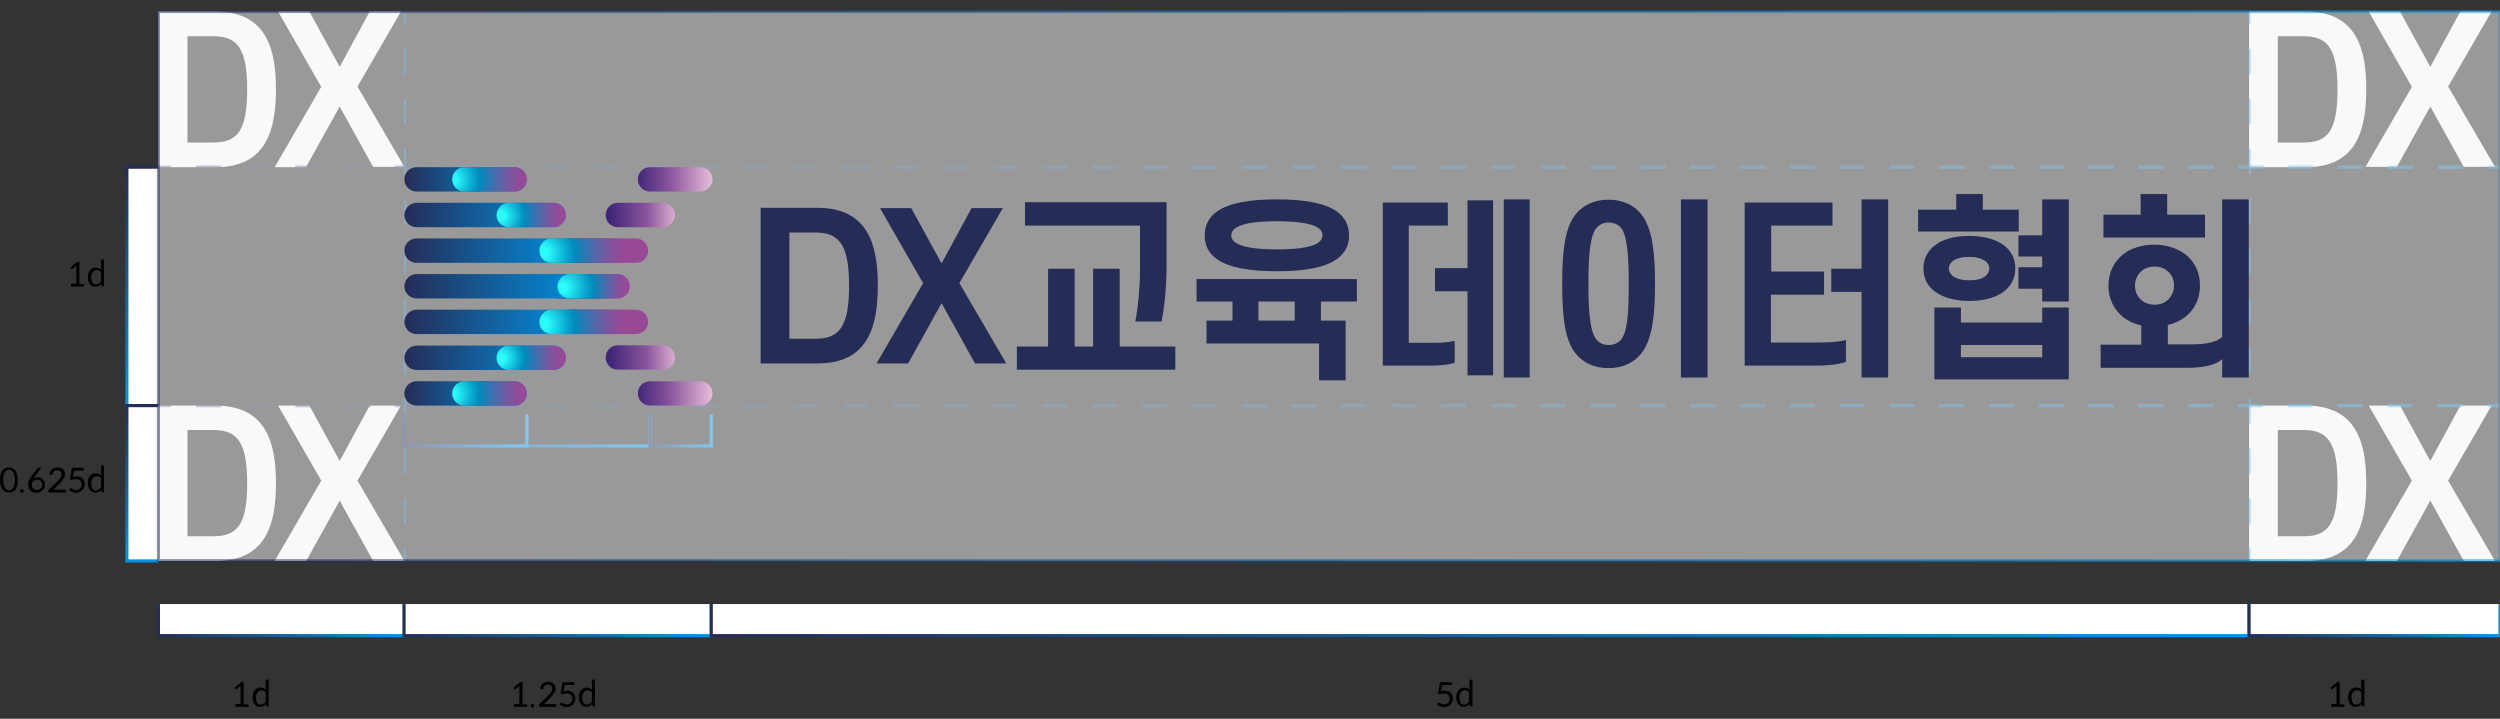 <?xml version="1.0" encoding="utf-8"?>
<!-- Generator: Adobe Illustrator 27.0.0, SVG Export Plug-In . SVG Version: 6.00 Build 0)  -->
<svg version="1.1" id="Layer_1" xmlns="http://www.w3.org/2000/svg" xmlns:xlink="http://www.w3.org/1999/xlink" x="0px" y="0px"
	 width="800px" height="230px" viewBox="0 0 800 230" style="enable-background:new 0 0 800 230;" xml:space="preserve">
<rect x="0" y="0" width="800" height="230" fill="#333333" stroke="none"/>
<style type="text/css">
	.st0{fill:#F2F2F2;}
	.st1{opacity:0.5;}
	.st2{fill:none;stroke:url(#SVGID_1_);stroke-miterlimit:10;}
	
		.st3{fill:none;stroke:url(#SVGID_00000170995755334398170810000017645922458725653385_);stroke-miterlimit:10;stroke-dasharray:7.969,7.969;}
	.st4{fill:none;stroke:url(#SVGID_00000107586678634005471240000017669699618180135565_);stroke-miterlimit:10;}
	
		.st5{fill:none;stroke:url(#SVGID_00000113337334281460940590000002768077597833236388_);stroke-miterlimit:10;stroke-dasharray:7.969,7.969;}
	.st6{fill:none;stroke:url(#SVGID_00000020377061860040789300000011508937238005720726_);stroke-miterlimit:10;}
	
		.st7{fill:none;stroke:url(#SVGID_00000096770815918665990990000012045137752626894481_);stroke-miterlimit:10;stroke-dasharray:7.971,7.971;}
	.st8{fill:none;stroke:url(#SVGID_00000171687668366442993400000010451839301642092420_);stroke-miterlimit:10;}
	
		.st9{fill:none;stroke:url(#SVGID_00000052827151395363995790000005683047128576566672_);stroke-miterlimit:10;stroke-dasharray:7.971,7.971;}
	.st10{fill:none;stroke:url(#SVGID_00000160156722378895452250000000884106094686000789_);stroke-miterlimit:10;}
	
		.st11{fill:none;stroke:url(#SVGID_00000098941575372134014650000014166750043256330147_);stroke-miterlimit:10;stroke-dasharray:7.988,7.988;}
	.st12{fill:none;stroke:url(#SVGID_00000178914174806015511100000008427019526843185321_);stroke-miterlimit:10;}
	
		.st13{fill:none;stroke:url(#SVGID_00000074422256980918198180000015923065343471116420_);stroke-miterlimit:10;stroke-dasharray:7.988,7.988;}
	.st14{fill:none;stroke:url(#SVGID_00000093135118134559331120000015055955935678124199_);stroke-miterlimit:10;}
	
		.st15{fill:none;stroke:url(#SVGID_00000065787214889556099180000001726360012760062636_);stroke-miterlimit:10;stroke-dasharray:7.988,7.988;}
	.st16{fill:none;stroke:url(#SVGID_00000137823959170677934640000015919711821373031071_);stroke-miterlimit:10;}
	
		.st17{fill:none;stroke:url(#SVGID_00000093857764912985305090000000082078746263449220_);stroke-miterlimit:10;stroke-dasharray:7.988,7.988;}
	.st18{fill:#FFFFFF;stroke:url(#SVGID_00000085252890063589805210000007081504265664890046_);stroke-miterlimit:10;}
	.st19{fill:#FFFFFF;stroke:url(#SVGID_00000116944474839490975770000005790558011278818447_);stroke-miterlimit:10;}
	.st20{fill:#FFFFFF;stroke:url(#SVGID_00000084527641956743308880000003721263719848405428_);stroke-miterlimit:10;}
	.st21{fill:#FFFFFF;stroke:url(#SVGID_00000076592290104689571850000008548808672784099722_);stroke-miterlimit:10;}
	.st22{fill:#FFFFFF;stroke:url(#SVGID_00000031176829799806315290000013684662144873195681_);stroke-miterlimit:10;}
	.st23{fill:none;stroke:url(#SVGID_00000121249965108259470610000010776255707135903915_);stroke-miterlimit:10;}
	.st24{fill:none;stroke:url(#SVGID_00000003076399339720329680000011695340236483426726_);stroke-miterlimit:10;}
	.st25{fill:none;stroke:url(#SVGID_00000018931366983626567090000007725550782898917522_);stroke-miterlimit:10;}
	.st26{fill:#FFFFFF;stroke:url(#SVGID_00000060752459276144634460000007030573777905223354_);stroke-miterlimit:10;}
	.st27{opacity:0.5;fill:#FFFFFF;stroke:url(#SVGID_00000165923292320918410480000014250378302974481057_);stroke-miterlimit:10;}
	.st28{fill:url(#SVGID_00000171699936192630753580000015024542195094148017_);}
	.st29{fill:url(#SVGID_00000173866513659011128100000009330208233277354368_);}
	.st30{fill:url(#SVGID_00000131330739824864611790000015126282098156499612_);}
	.st31{fill:url(#SVGID_00000042011494215670565950000014731716979648421288_);}
	.st32{fill:url(#SVGID_00000117644611574307588900000004528567175846882991_);}
	.st33{fill:url(#SVGID_00000007401971399230747970000004393980105181707947_);}
	.st34{fill:url(#SVGID_00000027586814682261119850000004002606472558283446_);}
	.st35{fill:url(#SVGID_00000154401971737131661450000004913751230126138532_);}
	.st36{fill:url(#SVGID_00000112593071964709095660000010773732088305183899_);}
	.st37{fill:url(#SVGID_00000035494263079101192740000005103924200975223457_);}
	.st38{fill:url(#SVGID_00000112593070864135674110000008540139353512413580_);}
	.st39{fill:url(#SVGID_00000147191512905855360740000017704704557009192082_);}
	.st40{fill:url(#SVGID_00000156583662816703259070000010067944327305262258_);}
	.st41{fill:url(#SVGID_00000071562159814795414330000005991629947529060235_);}
	.st42{fill:url(#SVGID_00000181784081717559223220000017965249268515953305_);}
	.st43{fill:url(#SVGID_00000005249485520303099360000006791159524402507436_);}
	.st44{fill:url(#SVGID_00000159460520062563441900000002046562704789642933_);}
	.st45{fill:url(#SVGID_00000124857913862975518160000005163781805975115169_);}
	.st46{fill:url(#SVGID_00000021093851169576652000000013887577220382283396_);}
	.st47{fill:url(#SVGID_00000127733341772372854160000002047782662980209063_);}
	.st48{fill:url(#SVGID_00000039124328845715277800000015264883070290773941_);}
	.st49{fill:#252C56;}
</style>
<g>
	<g>
		<g>
			<path d="M746,226.1v-0.8h1.7v-5.8c0,0,0-0.1,0-0.1l-1.4,1.3l-0.5-0.6l2.1-1.8h0.8v7.1h1.5v0.8H746z"/>
			<path d="M752.9,226c-0.3-0.1-0.5-0.3-0.8-0.6c-0.2-0.3-0.4-0.6-0.5-1c-0.1-0.4-0.2-0.8-0.2-1.3c0-0.5,0.1-0.9,0.2-1.3
				c0.1-0.4,0.3-0.7,0.6-1c0.2-0.3,0.5-0.5,0.8-0.6c0.3-0.1,0.6-0.2,1-0.2c0.3,0,0.6,0.1,0.9,0.2s0.5,0.3,0.8,0.5l-0.1-1v-2.2h1v8.5
				h-0.8l-0.1-0.7h0c-0.2,0.2-0.5,0.4-0.8,0.6c-0.3,0.2-0.6,0.2-1,0.2C753.6,226.2,753.2,226.2,752.9,226z M754.9,225.2
				c0.2-0.1,0.5-0.3,0.7-0.6v-3.1c-0.3-0.2-0.5-0.4-0.7-0.5c-0.2-0.1-0.5-0.1-0.7-0.1c-0.2,0-0.5,0.1-0.7,0.2
				c-0.2,0.1-0.4,0.3-0.5,0.5c-0.2,0.2-0.3,0.4-0.4,0.7c-0.1,0.3-0.1,0.6-0.1,0.9c0,0.7,0.1,1.3,0.4,1.7s0.7,0.6,1.2,0.6
				C754.4,225.4,754.7,225.4,754.9,225.2z"/>
		</g>
	</g>
	<g>
		<g>
			<path class="st0" d="M69,179.5H50.7v-49.7H69c16.5,0,19.3,12.4,19.3,24.8C88.3,167.4,85.4,179.5,69,179.5z M68.3,137.6H60v34h8.3
				c7.7,0,10.8-3.8,10.8-17C79.1,141.5,75.9,137.6,68.3,137.6z"/>
			<path class="st0" d="M87.9,179.5l14.9-25.7l-13.8-24h10l9.7,17.7l9.6-17.7h10l-13.9,24l15,25.7h-10l-10.7-19.3l-10.7,19.3H87.9z"
				/>
			<path class="st0" d="M69,53.5H50.7V3.7H69c16.5,0,19.3,12.4,19.3,24.8C88.3,41.4,85.4,53.5,69,53.5z M68.3,11.6H60v34h8.3
				c7.7,0,10.8-3.8,10.8-17C79.1,15.4,75.9,11.6,68.3,11.6z"/>
			<path class="st0" d="M87.9,53.5l14.9-25.7L89,3.7h10l9.7,17.7l9.6-17.7h10l-13.9,24l15,25.7h-10l-10.7-19.3L97.9,53.5H87.9z"/>
			<path class="st0" d="M737.9,179.5h-18.2v-49.7h18.2c16.5,0,19.3,12.4,19.3,24.8C757.2,167.4,754.3,179.5,737.9,179.5z
				 M737.2,137.6h-8.3v34h8.3c7.7,0,10.8-3.8,10.8-17C748,141.5,744.8,137.6,737.2,137.6z"/>
			<path class="st0" d="M756.9,179.5l14.9-25.7l-13.8-24h10l9.7,17.7l9.6-17.7h10l-13.9,24l15,25.7h-10l-10.7-19.3l-10.7,19.3H756.9
				z"/>
			<path class="st0" d="M737.9,53.5h-18.2V3.7h18.2c16.5,0,19.3,12.4,19.3,24.8C757.2,41.4,754.3,53.5,737.9,53.5z M737.2,11.6h-8.3
				v34h8.3c7.7,0,10.8-3.8,10.8-17C748,15.4,744.8,11.6,737.2,11.6z"/>
			<path class="st0" d="M756.9,53.5l14.9-25.7L758,3.7h10l9.7,17.7l9.6-17.7h10l-13.9,24l15,25.7h-10l-10.7-19.3l-10.7,19.3H756.9z"
				/>
			<g class="st1">
				<g>
					<linearGradient id="SVGID_1_" gradientUnits="userSpaceOnUse" x1="50.735" y1="129.774" x2="799.859" y2="129.774">
						<stop  offset="0" style="stop-color:#252C56"/>
						<stop  offset="0.397" style="stop-color:#165690"/>
						<stop  offset="0.994" style="stop-color:#0094E3"/>
					</linearGradient>
					<polyline class="st2" points="54.7,129.8 50.7,129.8 54.7,129.8 					"/>
					
						<linearGradient id="SVGID_00000117636107792870636800000017921356647380885662_" gradientUnits="userSpaceOnUse" x1="50.735" y1="129.774" x2="799.859" y2="129.774">
						<stop  offset="0" style="stop-color:#252C56"/>
						<stop  offset="0.397" style="stop-color:#165690"/>
						<stop  offset="0.994" style="stop-color:#0094E3"/>
					</linearGradient>
					
						<line style="fill:none;stroke:url(#SVGID_00000117636107792870636800000017921356647380885662_);stroke-miterlimit:10;stroke-dasharray:7.969,7.969;" x1="62.7" y1="129.8" x2="791.9" y2="129.8"/>
					
						<linearGradient id="SVGID_00000158715075669741968890000011957775660138674048_" gradientUnits="userSpaceOnUse" x1="50.735" y1="129.774" x2="799.859" y2="129.774">
						<stop  offset="0" style="stop-color:#252C56"/>
						<stop  offset="0.397" style="stop-color:#165690"/>
						<stop  offset="0.994" style="stop-color:#0094E3"/>
					</linearGradient>
					
						<polyline style="fill:none;stroke:url(#SVGID_00000158715075669741968890000011957775660138674048_);stroke-miterlimit:10;" points="
						795.9,129.8 799.9,129.8 795.9,129.8 					"/>
					
						<linearGradient id="SVGID_00000039854365842703567450000000516408830694360206_" gradientUnits="userSpaceOnUse" x1="50.735" y1="129.774" x2="799.859" y2="129.774">
						<stop  offset="0" style="stop-color:#252C56"/>
						<stop  offset="0.397" style="stop-color:#165690"/>
						<stop  offset="0.994" style="stop-color:#0094E3"/>
					</linearGradient>
					
						<line style="fill:none;stroke:url(#SVGID_00000039854365842703567450000000516408830694360206_);stroke-miterlimit:10;stroke-dasharray:7.969,7.969;" x1="787.9" y1="129.8" x2="58.7" y2="129.8"/>
				</g>
			</g>
			<g class="st1">
				<g>
					
						<linearGradient id="SVGID_00000052076051226469851820000015127762803392604060_" gradientUnits="userSpaceOnUse" x1="50.735" y1="53.47" x2="800" y2="53.47">
						<stop  offset="0" style="stop-color:#252C56"/>
						<stop  offset="0.397" style="stop-color:#165690"/>
						<stop  offset="0.994" style="stop-color:#0094E3"/>
					</linearGradient>
					
						<polyline style="fill:none;stroke:url(#SVGID_00000052076051226469851820000015127762803392604060_);stroke-miterlimit:10;" points="
						54.7,53.5 50.7,53.5 54.7,53.5 					"/>
					
						<linearGradient id="SVGID_00000098179122996696944940000000388801962337211026_" gradientUnits="userSpaceOnUse" x1="50.735" y1="53.47" x2="800" y2="53.47">
						<stop  offset="0" style="stop-color:#252C56"/>
						<stop  offset="0.397" style="stop-color:#165690"/>
						<stop  offset="0.994" style="stop-color:#0094E3"/>
					</linearGradient>
					
						<line style="fill:none;stroke:url(#SVGID_00000098179122996696944940000000388801962337211026_);stroke-miterlimit:10;stroke-dasharray:7.971,7.971;" x1="62.7" y1="53.5" x2="792" y2="53.5"/>
					
						<linearGradient id="SVGID_00000071549096553022961780000012743883893116208306_" gradientUnits="userSpaceOnUse" x1="50.735" y1="53.47" x2="800" y2="53.47">
						<stop  offset="0" style="stop-color:#252C56"/>
						<stop  offset="0.397" style="stop-color:#165690"/>
						<stop  offset="0.994" style="stop-color:#0094E3"/>
					</linearGradient>
					
						<polyline style="fill:none;stroke:url(#SVGID_00000071549096553022961780000012743883893116208306_);stroke-miterlimit:10;" points="
						796,53.5 800,53.5 796,53.5 					"/>
					
						<linearGradient id="SVGID_00000112624411296758441720000009061335013494214029_" gradientUnits="userSpaceOnUse" x1="50.735" y1="53.47" x2="800" y2="53.47">
						<stop  offset="0" style="stop-color:#252C56"/>
						<stop  offset="0.397" style="stop-color:#165690"/>
						<stop  offset="0.994" style="stop-color:#0094E3"/>
					</linearGradient>
					
						<line style="fill:none;stroke:url(#SVGID_00000112624411296758441720000009061335013494214029_);stroke-miterlimit:10;stroke-dasharray:7.971,7.971;" x1="788" y1="53.5" x2="58.7" y2="53.5"/>
				</g>
			</g>
			<g class="st1">
				<g>
					
						<linearGradient id="SVGID_00000007386437591811113640000017449839708120221370_" gradientUnits="userSpaceOnUse" x1="128.872" y1="5.747" x2="129.872" y2="5.747">
						<stop  offset="0" style="stop-color:#252C56"/>
						<stop  offset="0.397" style="stop-color:#165690"/>
						<stop  offset="0.994" style="stop-color:#0094E3"/>
					</linearGradient>
					
						<polyline style="fill:none;stroke:url(#SVGID_00000007386437591811113640000017449839708120221370_);stroke-miterlimit:10;" points="
						129.4,7.7 129.4,3.7 129.4,7.7 					"/>
					
						<linearGradient id="SVGID_00000159438149712056174320000001945222962503703174_" gradientUnits="userSpaceOnUse" x1="128.872" y1="93.618" x2="129.872" y2="93.618">
						<stop  offset="0" style="stop-color:#252C56"/>
						<stop  offset="0.397" style="stop-color:#165690"/>
						<stop  offset="0.994" style="stop-color:#0094E3"/>
					</linearGradient>
					
						<line style="fill:none;stroke:url(#SVGID_00000159438149712056174320000001945222962503703174_);stroke-miterlimit:10;stroke-dasharray:7.988,7.988;" x1="129.4" y1="15.7" x2="129.4" y2="171.5"/>
					
						<linearGradient id="SVGID_00000058547477993567830010000016552756125588440994_" gradientUnits="userSpaceOnUse" x1="128.872" y1="177.495" x2="129.872" y2="177.495">
						<stop  offset="0" style="stop-color:#252C56"/>
						<stop  offset="0.397" style="stop-color:#165690"/>
						<stop  offset="0.994" style="stop-color:#0094E3"/>
					</linearGradient>
					
						<polyline style="fill:none;stroke:url(#SVGID_00000058547477993567830010000016552756125588440994_);stroke-miterlimit:10;" points="
						129.4,175.5 129.4,179.5 129.4,175.5 					"/>
					
						<linearGradient id="SVGID_00000016768583359744644140000004480578424320017063_" gradientUnits="userSpaceOnUse" x1="128.872" y1="89.624" x2="129.872" y2="89.624">
						<stop  offset="0" style="stop-color:#252C56"/>
						<stop  offset="0.397" style="stop-color:#165690"/>
						<stop  offset="0.994" style="stop-color:#0094E3"/>
					</linearGradient>
					
						<line style="fill:none;stroke:url(#SVGID_00000016768583359744644140000004480578424320017063_);stroke-miterlimit:10;stroke-dasharray:7.988,7.988;" x1="129.4" y1="167.5" x2="129.4" y2="11.7"/>
				</g>
			</g>
			<g class="st1">
				<g>
					
						<linearGradient id="SVGID_00000168833099669928569940000009596966229420229010_" gradientUnits="userSpaceOnUse" x1="719.183" y1="5.747" x2="720.183" y2="5.747">
						<stop  offset="0" style="stop-color:#252C56"/>
						<stop  offset="0.397" style="stop-color:#165690"/>
						<stop  offset="0.994" style="stop-color:#0094E3"/>
					</linearGradient>
					
						<polyline style="fill:none;stroke:url(#SVGID_00000168833099669928569940000009596966229420229010_);stroke-miterlimit:10;" points="
						719.7,7.7 719.7,3.7 719.7,7.7 					"/>
					
						<linearGradient id="SVGID_00000082369694095167708330000007637827425557601206_" gradientUnits="userSpaceOnUse" x1="719.183" y1="93.618" x2="720.183" y2="93.618">
						<stop  offset="0" style="stop-color:#252C56"/>
						<stop  offset="0.397" style="stop-color:#165690"/>
						<stop  offset="0.994" style="stop-color:#0094E3"/>
					</linearGradient>
					
						<line style="fill:none;stroke:url(#SVGID_00000082369694095167708330000007637827425557601206_);stroke-miterlimit:10;stroke-dasharray:7.988,7.988;" x1="719.7" y1="15.7" x2="719.7" y2="171.5"/>
					
						<linearGradient id="SVGID_00000081605718173192919930000004334305939122080404_" gradientUnits="userSpaceOnUse" x1="719.183" y1="177.495" x2="720.183" y2="177.495">
						<stop  offset="0" style="stop-color:#252C56"/>
						<stop  offset="0.397" style="stop-color:#165690"/>
						<stop  offset="0.994" style="stop-color:#0094E3"/>
					</linearGradient>
					
						<polyline style="fill:none;stroke:url(#SVGID_00000081605718173192919930000004334305939122080404_);stroke-miterlimit:10;" points="
						719.7,175.5 719.7,179.5 719.7,175.5 					"/>
					
						<linearGradient id="SVGID_00000018237925994733442770000013665862812029349045_" gradientUnits="userSpaceOnUse" x1="719.183" y1="89.624" x2="720.183" y2="89.624">
						<stop  offset="0" style="stop-color:#252C56"/>
						<stop  offset="0.397" style="stop-color:#165690"/>
						<stop  offset="0.994" style="stop-color:#0094E3"/>
					</linearGradient>
					
						<line style="fill:none;stroke:url(#SVGID_00000018237925994733442770000013665862812029349045_);stroke-miterlimit:10;stroke-dasharray:7.988,7.988;" x1="719.7" y1="167.5" x2="719.7" y2="11.7"/>
				</g>
			</g>
		</g>
		
			<linearGradient id="SVGID_00000009576186433783942790000008383137591792682141_" gradientUnits="userSpaceOnUse" x1="50.235" y1="198.635" x2="129.871" y2="198.635">
			<stop  offset="0" style="stop-color:#252C56"/>
			<stop  offset="0.397" style="stop-color:#165690"/>
			<stop  offset="0.994" style="stop-color:#0094E3"/>
		</linearGradient>
		
			<polyline style="fill:#FFFFFF;stroke:url(#SVGID_00000009576186433783942790000008383137591792682141_);stroke-miterlimit:10;" points="
			50.7,193.3 50.7,203.4 129.4,203.4 129.4,193.3 		"/>
		
			<linearGradient id="SVGID_00000094590155033241997880000014527302263270261688_" gradientUnits="userSpaceOnUse" x1="1440.188" y1="-3344.098" x2="1517.489" y2="-3344.098" gradientTransform="matrix(0 1 -1 0 -3298.673 -1387.218)">
			<stop  offset="0" style="stop-color:#252C56"/>
			<stop  offset="0.397" style="stop-color:#165690"/>
			<stop  offset="0.994" style="stop-color:#0094E3"/>
		</linearGradient>
		
			<polyline style="fill:#FFFFFF;stroke:url(#SVGID_00000094590155033241997880000014527302263270261688_);stroke-miterlimit:10;" points="
			50.7,53.5 40.6,53.5 40.6,129.8 50.7,129.8 		"/>
		
			<linearGradient id="SVGID_00000181777178596056896660000000676332807446246039_" gradientUnits="userSpaceOnUse" x1="1430.394" y1="-3238.612" x2="1481.115" y2="-3238.612" gradientTransform="matrix(0 1 -1 0 -3193.186 -1301.12)">
			<stop  offset="0" style="stop-color:#252C56"/>
			<stop  offset="0.397" style="stop-color:#165690"/>
			<stop  offset="0.994" style="stop-color:#0094E3"/>
		</linearGradient>
		
			<polyline style="fill:#FFFFFF;stroke:url(#SVGID_00000181777178596056896660000000676332807446246039_);stroke-miterlimit:10;" points="
			50.7,129.8 40.6,129.8 40.6,179.5 50.7,179.5 		"/>
		
			<linearGradient id="SVGID_00000116224120759581889640000002562088252266396302_" gradientUnits="userSpaceOnUse" x1="128.819" y1="198.635" x2="228.141" y2="198.635">
			<stop  offset="0" style="stop-color:#252C56"/>
			<stop  offset="0.397" style="stop-color:#165690"/>
			<stop  offset="0.994" style="stop-color:#0094E3"/>
		</linearGradient>
		
			<polyline style="fill:#FFFFFF;stroke:url(#SVGID_00000116224120759581889640000002562088252266396302_);stroke-miterlimit:10;" points="
			129.3,193.3 129.3,203.4 227.6,203.4 227.6,193.3 		"/>
		
			<linearGradient id="SVGID_00000159441176718230405450000013243037785194918788_" gradientUnits="userSpaceOnUse" x1="227.141" y1="198.635" x2="720.183" y2="198.635">
			<stop  offset="0" style="stop-color:#252C56"/>
			<stop  offset="0.397" style="stop-color:#165690"/>
			<stop  offset="0.994" style="stop-color:#0094E3"/>
		</linearGradient>
		
			<polyline style="fill:#FFFFFF;stroke:url(#SVGID_00000159441176718230405450000013243037785194918788_);stroke-miterlimit:10;" points="
			227.6,193.3 227.6,203.4 719.7,203.4 719.7,193.3 		"/>
		
			<linearGradient id="SVGID_00000022544700713768926130000007068080039690680468_" gradientUnits="userSpaceOnUse" x1="128.819" y1="137.88" x2="208.455" y2="137.88">
			<stop  offset="0" style="stop-color:#252C56"/>
			<stop  offset="0.397" style="stop-color:#165690"/>
			<stop  offset="0.994" style="stop-color:#0094E3"/>
		</linearGradient>
		
			<polyline style="fill:none;stroke:url(#SVGID_00000022544700713768926130000007068080039690680468_);stroke-miterlimit:10;" points="
			129.3,132.6 129.3,142.7 208,142.7 208,132.6 		"/>
		
			<linearGradient id="SVGID_00000002351881797010348760000003457887234255553686_" gradientUnits="userSpaceOnUse" x1="128.819" y1="137.88" x2="169.137" y2="137.88">
			<stop  offset="0" style="stop-color:#252C56"/>
			<stop  offset="0.397" style="stop-color:#165690"/>
			<stop  offset="0.994" style="stop-color:#0094E3"/>
		</linearGradient>
		
			<polyline style="fill:none;stroke:url(#SVGID_00000002351881797010348760000003457887234255553686_);stroke-miterlimit:10;" points="
			129.3,132.6 129.3,142.7 168.6,142.7 168.6,132.6 		"/>
		
			<linearGradient id="SVGID_00000042706245053627559260000010423010346774707854_" gradientUnits="userSpaceOnUse" x1="207.455" y1="137.88" x2="228.141" y2="137.88">
			<stop  offset="0" style="stop-color:#252C56"/>
			<stop  offset="0.397" style="stop-color:#165690"/>
			<stop  offset="0.994" style="stop-color:#0094E3"/>
		</linearGradient>
		
			<polyline style="fill:none;stroke:url(#SVGID_00000042706245053627559260000010423010346774707854_);stroke-miterlimit:10;" points="
			208,132.6 208,142.7 227.6,142.7 227.6,132.6 		"/>
		<g>
			<g>
				<path d="M75.3,226.1v-0.8h1.7v-5.8c0,0,0-0.1,0-0.1l-1.4,1.3l-0.5-0.6l2.1-1.8H78v7.1h1.5v0.8H75.3z"/>
				<path d="M82.3,226c-0.3-0.1-0.5-0.3-0.8-0.6c-0.2-0.3-0.4-0.6-0.5-1c-0.1-0.4-0.2-0.8-0.2-1.3c0-0.5,0.1-0.9,0.2-1.3
					c0.1-0.4,0.3-0.7,0.6-1c0.2-0.3,0.5-0.5,0.8-0.6c0.3-0.1,0.6-0.2,1-0.2c0.3,0,0.6,0.1,0.9,0.2s0.5,0.3,0.8,0.5l-0.1-1v-2.2h1
					v8.5h-0.8l-0.1-0.7h0c-0.2,0.2-0.5,0.4-0.8,0.6c-0.3,0.2-0.6,0.2-1,0.2C82.9,226.2,82.6,226.2,82.3,226z M84.3,225.2
					c0.2-0.1,0.5-0.3,0.7-0.6v-3.1c-0.3-0.2-0.5-0.4-0.7-0.5c-0.2-0.1-0.5-0.1-0.7-0.1c-0.2,0-0.5,0.1-0.7,0.2
					c-0.2,0.1-0.4,0.3-0.5,0.5c-0.2,0.2-0.3,0.4-0.4,0.7c-0.1,0.3-0.1,0.6-0.1,0.9c0,0.7,0.1,1.3,0.4,1.7c0.3,0.4,0.7,0.6,1.2,0.6
					C83.8,225.4,84,225.4,84.3,225.2z"/>
			</g>
		</g>
		
			<linearGradient id="SVGID_00000005243624627915492150000015216665886465560743_" gradientUnits="userSpaceOnUse" x1="719.183" y1="198.635" x2="800.5" y2="198.635">
			<stop  offset="0" style="stop-color:#252C56"/>
			<stop  offset="0.397" style="stop-color:#165690"/>
			<stop  offset="0.994" style="stop-color:#0094E3"/>
		</linearGradient>
		
			<polyline style="fill:#FFFFFF;stroke:url(#SVGID_00000005243624627915492150000015216665886465560743_);stroke-miterlimit:10;" points="
			719.7,193.3 719.7,203.4 800,203.4 800,193.3 		"/>
		<g>
			<g>
				<path d="M22.7,91.6v-0.8h1.7V85c0,0,0-0.1,0-0.1L23,86.2l-0.5-0.6l2.1-1.8h0.8v7.1h1.5v0.8H22.7z"/>
				<path d="M29.6,91.6c-0.3-0.1-0.5-0.3-0.8-0.6c-0.2-0.3-0.4-0.6-0.5-1c-0.1-0.4-0.2-0.8-0.2-1.3c0-0.5,0.1-0.9,0.2-1.3
					c0.1-0.4,0.3-0.7,0.6-1c0.2-0.3,0.5-0.5,0.8-0.6c0.3-0.1,0.6-0.2,1-0.2c0.3,0,0.6,0.1,0.9,0.2c0.2,0.1,0.5,0.3,0.8,0.5l-0.1-1
					v-2.2h1v8.5h-0.8l-0.1-0.7h0c-0.2,0.2-0.5,0.4-0.8,0.6c-0.3,0.2-0.6,0.2-1,0.2C30.3,91.8,29.9,91.7,29.6,91.6z M31.6,90.7
					c0.2-0.1,0.5-0.3,0.7-0.6v-3.1c-0.3-0.2-0.5-0.4-0.7-0.5c-0.2-0.1-0.5-0.1-0.7-0.1c-0.2,0-0.5,0.1-0.7,0.2
					c-0.2,0.1-0.4,0.3-0.5,0.5c-0.2,0.2-0.3,0.4-0.4,0.7c-0.1,0.3-0.1,0.6-0.1,0.9c0,0.7,0.1,1.3,0.4,1.7c0.3,0.4,0.7,0.6,1.2,0.6
					C31.1,90.9,31.4,90.9,31.6,90.7z"/>
			</g>
		</g>
		<g>
			<g>
				<path d="M5.5,155.4c-0.1,0.5-0.4,0.9-0.6,1.3c-0.3,0.3-0.6,0.6-0.9,0.7c-0.4,0.2-0.7,0.2-1.1,0.2s-0.8-0.1-1.1-0.2
					c-0.3-0.2-0.7-0.4-0.9-0.7c-0.3-0.3-0.5-0.8-0.6-1.3S0,154.3,0,153.6c0-0.7,0.1-1.3,0.2-1.8s0.3-0.9,0.6-1.3
					c0.3-0.3,0.6-0.6,0.9-0.7c0.4-0.2,0.7-0.2,1.1-0.2s0.8,0.1,1.1,0.2c0.3,0.2,0.7,0.4,0.9,0.7c0.3,0.3,0.5,0.8,0.6,1.3
					c0.2,0.5,0.2,1.1,0.2,1.8C5.8,154.3,5.7,154.9,5.5,155.4z M4.6,152c-0.1-0.4-0.2-0.8-0.4-1c-0.2-0.3-0.4-0.4-0.6-0.5
					c-0.2-0.1-0.5-0.2-0.7-0.2c-0.3,0-0.5,0.1-0.7,0.2c-0.2,0.1-0.4,0.3-0.6,0.5c-0.2,0.3-0.3,0.6-0.4,1C1,152.4,1,153,1,153.6
					c0,0.6,0.1,1.1,0.2,1.5c0.1,0.4,0.2,0.8,0.4,1c0.2,0.3,0.4,0.4,0.6,0.6c0.2,0.1,0.5,0.2,0.7,0.2c0.2,0,0.5-0.1,0.7-0.2
					c0.2-0.1,0.4-0.3,0.6-0.6c0.2-0.3,0.3-0.6,0.4-1c0.1-0.4,0.2-0.9,0.2-1.5C4.8,153,4.7,152.4,4.6,152z"/>
				<path d="M7.5,157.6h-1v-1h1V157.6z"/>
				<path d="M10.9,152.9c-0.1,0.1-0.1,0.1-0.1,0.2c0.2-0.1,0.4-0.2,0.6-0.3s0.5-0.1,0.7-0.1c0.3,0,0.6,0.1,0.9,0.2
					c0.3,0.1,0.5,0.3,0.7,0.5c0.2,0.2,0.4,0.5,0.5,0.7c0.1,0.3,0.2,0.6,0.2,1c0,0.4-0.1,0.7-0.2,1c-0.1,0.3-0.3,0.6-0.6,0.8
					c-0.2,0.2-0.5,0.4-0.9,0.6c-0.3,0.1-0.7,0.2-1.1,0.2c-0.4,0-0.8-0.1-1.1-0.2c-0.3-0.1-0.6-0.3-0.8-0.5c-0.2-0.2-0.4-0.5-0.5-0.9
					c-0.1-0.3-0.2-0.7-0.2-1.1c0-0.3,0.1-0.7,0.2-1.1c0.2-0.4,0.4-0.8,0.7-1.3l2.2-2.9h1.2l-2.4,3C11,152.7,10.9,152.8,10.9,152.9z
					 M12.4,156.7c0.2-0.1,0.4-0.2,0.6-0.4c0.2-0.1,0.3-0.3,0.4-0.5c0.1-0.2,0.1-0.4,0.1-0.7c0-0.3,0-0.5-0.1-0.7
					c-0.1-0.2-0.2-0.4-0.4-0.5c-0.2-0.1-0.3-0.3-0.5-0.3c-0.2-0.1-0.4-0.1-0.7-0.1c-0.3,0-0.5,0-0.7,0.1c-0.2,0.1-0.4,0.2-0.5,0.4
					c-0.2,0.2-0.3,0.3-0.3,0.5c-0.1,0.2-0.1,0.4-0.1,0.6c0,0.5,0.1,0.9,0.4,1.2c0.3,0.3,0.7,0.5,1.2,0.5
					C11.9,156.8,12.2,156.8,12.4,156.7z"/>
				<path d="M15.5,157.5v-0.7l2.7-2.6c0.2-0.2,0.4-0.4,0.6-0.6c0.2-0.2,0.3-0.4,0.5-0.6c0.1-0.2,0.2-0.4,0.3-0.6
					c0.1-0.2,0.1-0.4,0.1-0.6c0-0.5-0.2-0.8-0.4-1c-0.3-0.2-0.6-0.3-1-0.3c-0.2,0-0.4,0-0.6,0.1c-0.2,0.1-0.4,0.2-0.5,0.3
					c-0.1,0.1-0.2,0.3-0.3,0.5c-0.1,0.2-0.1,0.4-0.1,0.6l-1-0.2c0.1-0.4,0.2-0.7,0.3-1c0.2-0.3,0.3-0.5,0.6-0.7s0.5-0.3,0.8-0.4
					c0.3-0.1,0.6-0.1,0.9-0.1c0.3,0,0.6,0,0.9,0.1c0.3,0.1,0.5,0.2,0.8,0.4s0.4,0.4,0.5,0.7c0.1,0.3,0.2,0.6,0.2,0.9
					c0,0.3,0,0.6-0.1,0.8c-0.1,0.2-0.2,0.5-0.4,0.7c-0.2,0.2-0.3,0.5-0.5,0.7c-0.2,0.2-0.4,0.4-0.6,0.7l-2.2,2.2
					c0.2,0,0.3-0.1,0.5-0.1c0.2,0,0.3,0,0.4,0h3.1v0.9H15.5z"/>
				<path d="M24.5,152.4c0.4,0,0.8,0.1,1.1,0.2c0.3,0.1,0.6,0.3,0.8,0.5c0.2,0.2,0.4,0.5,0.5,0.8c0.1,0.3,0.2,0.6,0.2,1
					c0,0.4-0.1,0.8-0.2,1.1c-0.1,0.3-0.3,0.6-0.6,0.9c-0.3,0.2-0.6,0.4-0.9,0.6c-0.3,0.1-0.7,0.2-1.1,0.2c-0.5,0-0.9-0.1-1.3-0.3
					c-0.4-0.2-0.7-0.4-0.9-0.6l0.5-0.7c0.2,0.2,0.5,0.4,0.8,0.5c0.3,0.1,0.6,0.2,0.9,0.2c0.3,0,0.5,0,0.7-0.1
					c0.2-0.1,0.4-0.2,0.6-0.4c0.2-0.2,0.3-0.3,0.4-0.6c0.1-0.2,0.1-0.5,0.1-0.8c0-0.5-0.2-0.9-0.5-1.2c-0.3-0.3-0.8-0.4-1.3-0.4
					c-0.2,0-0.4,0-0.6,0.1c-0.2,0-0.4,0.1-0.7,0.2l-0.6-0.2l0.6-3.7h3.8v0.9h-3.1l-0.4,2.1C23.7,152.5,24.1,152.4,24.5,152.4z"/>
				<path d="M29.6,157.4c-0.3-0.1-0.5-0.3-0.8-0.6c-0.2-0.3-0.4-0.6-0.5-1c-0.1-0.4-0.2-0.8-0.2-1.3c0-0.5,0.1-0.9,0.2-1.3
					c0.1-0.4,0.3-0.7,0.6-1c0.2-0.3,0.5-0.5,0.8-0.6s0.6-0.2,1-0.2c0.3,0,0.6,0.1,0.9,0.2s0.5,0.3,0.8,0.5l-0.1-1V149h1v8.5h-0.8
					l-0.1-0.7h0c-0.2,0.2-0.5,0.4-0.8,0.6c-0.3,0.2-0.6,0.2-1,0.2C30.3,157.6,29.9,157.6,29.6,157.4z M31.6,156.6
					c0.2-0.1,0.5-0.3,0.7-0.6V153c-0.3-0.2-0.5-0.4-0.7-0.5c-0.2-0.1-0.5-0.1-0.7-0.1c-0.2,0-0.5,0.1-0.7,0.2
					c-0.2,0.1-0.4,0.3-0.5,0.5c-0.2,0.2-0.3,0.4-0.4,0.7c-0.1,0.3-0.1,0.6-0.1,0.9c0,0.7,0.1,1.3,0.4,1.7c0.3,0.4,0.7,0.6,1.2,0.6
					C31.1,156.8,31.4,156.7,31.6,156.6z"/>
			</g>
		</g>
		<g>
			<g>
				<path d="M164.5,226.1v-0.8h1.7v-5.8c0,0,0-0.1,0-0.1l-1.4,1.3l-0.5-0.6l2.1-1.8h0.8v7.1h1.5v0.8H164.5z"/>
				<path d="M170.9,226.3h-1v-1h1V226.3z"/>
				<path d="M172.5,226.1v-0.7l2.7-2.6c0.2-0.2,0.4-0.4,0.6-0.6c0.2-0.2,0.3-0.4,0.5-0.6c0.1-0.2,0.2-0.4,0.3-0.6
					c0.1-0.2,0.1-0.4,0.1-0.6c0-0.5-0.2-0.8-0.4-1c-0.3-0.2-0.6-0.3-1-0.3c-0.2,0-0.4,0-0.6,0.1c-0.2,0.1-0.4,0.2-0.5,0.3
					c-0.1,0.1-0.2,0.3-0.3,0.5c-0.1,0.2-0.1,0.4-0.1,0.6l-1-0.2c0.1-0.4,0.2-0.7,0.3-1c0.2-0.3,0.3-0.5,0.6-0.7s0.5-0.3,0.8-0.4
					c0.3-0.1,0.6-0.1,0.9-0.1c0.3,0,0.6,0,0.9,0.1c0.3,0.1,0.5,0.2,0.8,0.4c0.2,0.2,0.4,0.4,0.5,0.7c0.1,0.3,0.2,0.6,0.2,0.9
					c0,0.3,0,0.6-0.1,0.8c-0.1,0.2-0.2,0.5-0.4,0.7s-0.3,0.5-0.5,0.7c-0.2,0.2-0.4,0.4-0.6,0.7l-2.2,2.2c0.2,0,0.3-0.1,0.5-0.1
					c0.2,0,0.3,0,0.4,0h3.1v0.9H172.5z"/>
				<path d="M181.5,221c0.4,0,0.8,0.1,1.1,0.2c0.3,0.1,0.6,0.3,0.8,0.5c0.2,0.2,0.4,0.5,0.5,0.8c0.1,0.3,0.2,0.6,0.2,1
					c0,0.4-0.1,0.8-0.2,1.1c-0.1,0.3-0.3,0.6-0.6,0.9c-0.3,0.2-0.6,0.4-0.9,0.6c-0.3,0.1-0.7,0.2-1.1,0.2c-0.5,0-0.9-0.1-1.3-0.3
					c-0.4-0.2-0.7-0.4-0.9-0.6l0.5-0.7c0.2,0.2,0.5,0.4,0.8,0.5c0.3,0.1,0.6,0.2,0.9,0.2c0.3,0,0.5,0,0.7-0.1
					c0.2-0.1,0.4-0.2,0.6-0.4c0.2-0.2,0.3-0.3,0.4-0.6c0.1-0.2,0.1-0.5,0.1-0.8c0-0.5-0.2-0.9-0.5-1.2c-0.3-0.3-0.8-0.4-1.3-0.4
					c-0.2,0-0.4,0-0.6,0.1c-0.2,0-0.4,0.1-0.7,0.2l-0.6-0.2l0.6-3.7h3.8v0.9h-3.1l-0.4,2.1C180.7,221.1,181.1,221,181.5,221z"/>
				<path d="M186.7,226c-0.3-0.1-0.5-0.3-0.8-0.6c-0.2-0.3-0.4-0.6-0.5-1c-0.1-0.4-0.2-0.8-0.2-1.3c0-0.5,0.1-0.9,0.2-1.3
					c0.1-0.4,0.3-0.7,0.6-1c0.2-0.3,0.5-0.5,0.8-0.6c0.3-0.1,0.6-0.2,1-0.2c0.3,0,0.6,0.1,0.9,0.2c0.2,0.1,0.5,0.3,0.8,0.5l-0.1-1
					v-2.2h1v8.5h-0.8l-0.1-0.7h0c-0.2,0.2-0.5,0.4-0.8,0.6c-0.3,0.2-0.6,0.2-1,0.2C187.3,226.2,187,226.2,186.7,226z M188.7,225.2
					c0.2-0.1,0.5-0.3,0.7-0.6v-3.1c-0.3-0.2-0.5-0.4-0.7-0.5c-0.2-0.1-0.5-0.1-0.7-0.1c-0.2,0-0.5,0.1-0.7,0.2
					c-0.2,0.1-0.4,0.3-0.5,0.5c-0.2,0.2-0.3,0.4-0.4,0.7c-0.1,0.3-0.1,0.6-0.1,0.9c0,0.7,0.1,1.3,0.4,1.7s0.7,0.6,1.2,0.6
					C188.2,225.4,188.4,225.4,188.7,225.2z"/>
			</g>
		</g>
		<g>
			<g>
				<path d="M462.3,221c0.4,0,0.8,0.1,1.1,0.2c0.3,0.1,0.6,0.3,0.8,0.5c0.2,0.2,0.4,0.5,0.5,0.8c0.1,0.3,0.2,0.6,0.2,1
					c0,0.4-0.1,0.8-0.2,1.1c-0.1,0.3-0.3,0.6-0.6,0.9c-0.3,0.2-0.6,0.4-0.9,0.6c-0.3,0.1-0.7,0.2-1.1,0.2c-0.5,0-0.9-0.1-1.3-0.3
					c-0.4-0.2-0.7-0.4-0.9-0.6l0.5-0.7c0.2,0.2,0.5,0.4,0.8,0.5c0.3,0.1,0.6,0.2,0.9,0.2c0.3,0,0.5,0,0.7-0.1
					c0.2-0.1,0.4-0.2,0.6-0.4c0.2-0.2,0.3-0.3,0.4-0.6c0.1-0.2,0.1-0.5,0.1-0.8c0-0.5-0.2-0.9-0.5-1.2c-0.3-0.3-0.8-0.4-1.3-0.4
					c-0.2,0-0.4,0-0.6,0.1c-0.2,0-0.4,0.1-0.7,0.2l-0.6-0.2l0.6-3.7h3.8v0.9h-3.1l-0.4,2.1C461.5,221.1,461.9,221,462.3,221z"/>
				<path d="M467.5,226c-0.3-0.1-0.5-0.3-0.8-0.6c-0.2-0.3-0.4-0.6-0.5-1c-0.1-0.4-0.2-0.8-0.2-1.3c0-0.5,0.1-0.9,0.2-1.3
					c0.1-0.4,0.3-0.7,0.6-1c0.2-0.3,0.5-0.5,0.8-0.6c0.3-0.1,0.6-0.2,1-0.2c0.3,0,0.6,0.1,0.9,0.2c0.2,0.1,0.5,0.3,0.8,0.5l-0.1-1
					v-2.2h1v8.5h-0.8l-0.1-0.7h0c-0.2,0.2-0.5,0.4-0.8,0.6c-0.3,0.2-0.6,0.2-1,0.2C468.1,226.2,467.8,226.2,467.5,226z M469.4,225.2
					c0.2-0.1,0.5-0.3,0.7-0.6v-3.1c-0.3-0.2-0.5-0.4-0.7-0.5c-0.2-0.1-0.5-0.1-0.7-0.1c-0.2,0-0.5,0.1-0.7,0.2
					c-0.2,0.1-0.4,0.3-0.5,0.5c-0.2,0.2-0.3,0.4-0.4,0.7c-0.1,0.3-0.1,0.6-0.1,0.9c0,0.7,0.1,1.3,0.4,1.7s0.7,0.6,1.2,0.6
					C469,225.4,469.2,225.4,469.4,225.2z"/>
			</g>
		</g>
		
			<linearGradient id="SVGID_00000151507548326993849180000008942752327213469581_" gradientUnits="userSpaceOnUse" x1="50.164" y1="91.621" x2="800.429" y2="91.621">
			<stop  offset="0" style="stop-color:#252C56"/>
			<stop  offset="0.397" style="stop-color:#165690"/>
			<stop  offset="0.994" style="stop-color:#0094E3"/>
		</linearGradient>
		
			<rect x="50.7" y="3.7" style="opacity:0.5;fill:#FFFFFF;stroke:url(#SVGID_00000151507548326993849180000008942752327213469581_);stroke-miterlimit:10;" width="749.3" height="175.7"/>
		<g>
			<g>
				<g>
					
						<linearGradient id="SVGID_00000123407309094573352730000012346682546189538211_" gradientUnits="userSpaceOnUse" x1="129.372" y1="1467.592" x2="168.637" y2="1467.592" gradientTransform="matrix(1 0 0 -1 0 1593.455)">
						<stop  offset="0" style="stop-color:#252C56"/>
						<stop  offset="0.397" style="stop-color:#165690"/>
						<stop  offset="0.994" style="stop-color:#0094E3"/>
					</linearGradient>
					<path style="fill:url(#SVGID_00000123407309094573352730000012346682546189538211_);" d="M164.7,129.8h-31.4
						c-2.2,0-3.9-1.8-3.9-3.9c0-2.2,1.8-3.9,3.9-3.9h31.4c2.2,0,3.9,1.8,3.9,3.9C168.6,128,166.9,129.8,164.7,129.8z"/>
				</g>
				<g>
					
						<linearGradient id="SVGID_00000155142517572770579640000001884954224397263548_" gradientUnits="userSpaceOnUse" x1="175.086" y1="91.621" x2="201.624" y2="91.621">
						<stop  offset="0.615" style="stop-color:#41277A"/>
						<stop  offset="0.643" style="stop-color:#4E2F80"/>
						<stop  offset="0.776" style="stop-color:#8B559D"/>
						<stop  offset="1" style="stop-color:#E7BCD9"/>
					</linearGradient>
					<path style="fill:url(#SVGID_00000155142517572770579640000001884954224397263548_);" d="M197.7,95.5H179
						c-2.2,0-3.9-1.8-3.9-3.9s1.8-3.9,3.9-3.9h18.7c2.2,0,3.9,1.8,3.9,3.9S199.9,95.5,197.7,95.5z"/>
				</g>
				<g>
					
						<linearGradient id="SVGID_00000114060908964898458970000012614312310313626277_" gradientUnits="userSpaceOnUse" x1="178.364" y1="80.206" x2="205.202" y2="80.206">
						<stop  offset="0" style="stop-color:#41277A"/>
						<stop  offset="0.204" style="stop-color:#45297C"/>
						<stop  offset="0.267" style="stop-color:#4E2F80"/>
						<stop  offset="0.693" style="stop-color:#8B559D"/>
						<stop  offset="1" style="stop-color:#E7BCD9"/>
					</linearGradient>
					<path style="fill:url(#SVGID_00000114060908964898458970000012614312310313626277_);" d="M201.3,84.1h-19
						c-2.2,0-3.9-1.8-3.9-3.9c0-2.2,1.8-3.9,3.9-3.9h19c2.2,0,3.9,1.8,3.9,3.9C205.2,82.4,203.5,84.1,201.3,84.1z"/>
				</g>
				<g>
					
						<linearGradient id="SVGID_00000057864019118671513520000000360036979563053205_" gradientUnits="userSpaceOnUse" x1="195.325" y1="68.794" x2="217.54" y2="68.794">
						<stop  offset="0" style="stop-color:#41277A"/>
						<stop  offset="9.184924e-02" style="stop-color:#4E2F80"/>
						<stop  offset="0.525" style="stop-color:#8B559D"/>
						<stop  offset="1" style="stop-color:#E7BCD9"/>
					</linearGradient>
					<path style="fill:url(#SVGID_00000057864019118671513520000000360036979563053205_);" d="M212.1,72.7h-14.4
						c-2.2,0-3.9-1.8-3.9-3.9s1.8-3.9,3.9-3.9h14.4c2.2,0,3.9,1.8,3.9,3.9S214.2,72.7,212.1,72.7z"/>
				</g>
				<g>
					
						<linearGradient id="SVGID_00000072259477585026436430000007237065874134508473_" gradientUnits="userSpaceOnUse" x1="204.006" y1="57.38" x2="227.964" y2="57.38">
						<stop  offset="0" style="stop-color:#41277A"/>
						<stop  offset="7.628820e-02" style="stop-color:#4E2F80"/>
						<stop  offset="0.436" style="stop-color:#8B559D"/>
						<stop  offset="1" style="stop-color:#E7BCD9"/>
					</linearGradient>
					<path style="fill:url(#SVGID_00000072259477585026436430000007237065874134508473_);" d="M224.1,61.3h-16.1
						c-2.2,0-3.9-1.8-3.9-3.9c0-2.2,1.8-3.9,3.9-3.9h16.1c2.2,0,3.9,1.8,3.9,3.9C228,59.5,226.2,61.3,224.1,61.3z"/>
				</g>
				<g>
					
						<linearGradient id="SVGID_00000093891793080357129440000015231074729593127809_" gradientUnits="userSpaceOnUse" x1="195.325" y1="-222.474" x2="217.54" y2="-222.474" gradientTransform="matrix(1 0 0 -1 0 -108.023)">
						<stop  offset="0" style="stop-color:#41277A"/>
						<stop  offset="9.184924e-02" style="stop-color:#4E2F80"/>
						<stop  offset="0.525" style="stop-color:#8B559D"/>
						<stop  offset="1" style="stop-color:#E7BCD9"/>
					</linearGradient>
					<path style="fill:url(#SVGID_00000093891793080357129440000015231074729593127809_);" d="M212.1,110.5h-14.4
						c-2.2,0-3.9,1.8-3.9,3.9c0,2.2,1.8,3.9,3.9,3.9h14.4c2.2,0,3.9-1.8,3.9-3.9C216,112.3,214.2,110.5,212.1,110.5z"/>
				</g>
				<g>
					
						<linearGradient id="SVGID_00000097470155917852357850000014847741514886463419_" gradientUnits="userSpaceOnUse" x1="204.006" y1="-233.888" x2="227.964" y2="-233.888" gradientTransform="matrix(1 0 0 -1 0 -108.023)">
						<stop  offset="0" style="stop-color:#41277A"/>
						<stop  offset="7.628820e-02" style="stop-color:#4E2F80"/>
						<stop  offset="0.436" style="stop-color:#8B559D"/>
						<stop  offset="1" style="stop-color:#E7BCD9"/>
					</linearGradient>
					<path style="fill:url(#SVGID_00000097470155917852357850000014847741514886463419_);" d="M224.1,122h-16.1
						c-2.2,0-3.9,1.8-3.9,3.9c0,2.2,1.8,3.9,3.9,3.9h16.1c2.2,0,3.9-1.8,3.9-3.9C228,123.7,226.2,122,224.1,122z"/>
				</g>
				<g>
					
						<linearGradient id="SVGID_00000082325901573540351690000003703580725621105558_" gradientUnits="userSpaceOnUse" x1="178.364" y1="103.033" x2="205.202" y2="103.033">
						<stop  offset="0" style="stop-color:#41277A"/>
						<stop  offset="0.204" style="stop-color:#45297C"/>
						<stop  offset="0.267" style="stop-color:#4E2F80"/>
						<stop  offset="0.693" style="stop-color:#8B559D"/>
						<stop  offset="1" style="stop-color:#E7BCD9"/>
					</linearGradient>
					<path style="fill:url(#SVGID_00000082325901573540351690000003703580725621105558_);" d="M201.3,106.9h-19
						c-2.2,0-3.9-1.8-3.9-3.9s1.8-3.9,3.9-3.9h19c2.2,0,3.9,1.8,3.9,3.9S203.5,106.9,201.3,106.9z"/>
				</g>
				<g>
					
						<linearGradient id="SVGID_00000143591215448143955220000003494076360736144002_" gradientUnits="userSpaceOnUse" x1="129.372" y1="57.38" x2="168.637" y2="57.38">
						<stop  offset="0" style="stop-color:#252C56"/>
						<stop  offset="0.397" style="stop-color:#165690"/>
						<stop  offset="0.994" style="stop-color:#0094E3"/>
					</linearGradient>
					<path style="fill:url(#SVGID_00000143591215448143955220000003494076360736144002_);" d="M164.7,61.3h-31.4
						c-2.2,0-3.9-1.8-3.9-3.9c0-2.2,1.8-3.9,3.9-3.9h31.4c2.2,0,3.9,1.8,3.9,3.9C168.6,59.5,166.9,61.3,164.7,61.3z"/>
				</g>
				<g>
					
						<linearGradient id="SVGID_00000160894306926801675300000011846689904837014683_" gradientUnits="userSpaceOnUse" x1="129.372" y1="68.794" x2="181.09" y2="68.794">
						<stop  offset="0" style="stop-color:#252C56"/>
						<stop  offset="0.397" style="stop-color:#165690"/>
						<stop  offset="0.994" style="stop-color:#0094E3"/>
					</linearGradient>
					<path style="fill:url(#SVGID_00000160894306926801675300000011846689904837014683_);" d="M177.2,72.7h-43.9
						c-2.2,0-3.9-1.8-3.9-3.9s1.8-3.9,3.9-3.9h43.9c2.2,0,3.9,1.8,3.9,3.9S179.3,72.7,177.2,72.7z"/>
				</g>
				<g>
					
						<linearGradient id="SVGID_00000152239505505879290160000014130817352389574555_" gradientUnits="userSpaceOnUse" x1="129.372" y1="80.206" x2="186.165" y2="80.206">
						<stop  offset="0" style="stop-color:#252C56"/>
						<stop  offset="0.397" style="stop-color:#165690"/>
						<stop  offset="0.994" style="stop-color:#0094E3"/>
					</linearGradient>
					<path style="fill:url(#SVGID_00000152239505505879290160000014130817352389574555_);" d="M182.3,84.1h-49
						c-2.2,0-3.9-1.8-3.9-3.9c0-2.2,1.8-3.9,3.9-3.9h49c2.2,0,3.9,1.8,3.9,3.9C186.2,82.4,184.4,84.1,182.3,84.1z"/>
				</g>
				<g>
					
						<linearGradient id="SVGID_00000040564725216590573630000015350483242094384550_" gradientUnits="userSpaceOnUse" x1="129.372" y1="91.621" x2="189.425" y2="91.621">
						<stop  offset="0" style="stop-color:#252C56"/>
						<stop  offset="0.397" style="stop-color:#165690"/>
						<stop  offset="0.994" style="stop-color:#0094E3"/>
					</linearGradient>
					<path style="fill:url(#SVGID_00000040564725216590573630000015350483242094384550_);" d="M185.5,95.5h-52.2
						c-2.2,0-3.9-1.8-3.9-3.9s1.8-3.9,3.9-3.9h52.2c2.2,0,3.9,1.8,3.9,3.9S187.7,95.5,185.5,95.5z"/>
				</g>
				<g>
					
						<linearGradient id="SVGID_00000151525976000897045290000016206159009455630223_" gradientUnits="userSpaceOnUse" x1="129.372" y1="1479.005" x2="181.09" y2="1479.005" gradientTransform="matrix(1 0 0 -1 0 1593.455)">
						<stop  offset="0" style="stop-color:#252C56"/>
						<stop  offset="0.397" style="stop-color:#165690"/>
						<stop  offset="0.994" style="stop-color:#0094E3"/>
					</linearGradient>
					<path style="fill:url(#SVGID_00000151525976000897045290000016206159009455630223_);" d="M177.2,118.4h-43.9
						c-2.2,0-3.9-1.8-3.9-3.9c0-2.2,1.8-3.9,3.9-3.9h43.9c2.2,0,3.9,1.8,3.9,3.9C181.1,116.6,179.3,118.4,177.2,118.4z"/>
				</g>
				<g>
					
						<linearGradient id="SVGID_00000034082038727313975450000013582838428092627610_" gradientUnits="userSpaceOnUse" x1="129.372" y1="1490.422" x2="186.165" y2="1490.422" gradientTransform="matrix(1 0 0 -1 0 1593.455)">
						<stop  offset="0" style="stop-color:#252C56"/>
						<stop  offset="0.397" style="stop-color:#165690"/>
						<stop  offset="0.994" style="stop-color:#0094E3"/>
					</linearGradient>
					<path style="fill:url(#SVGID_00000034082038727313975450000013582838428092627610_);" d="M182.3,106.9h-49
						c-2.2,0-3.9-1.8-3.9-3.9s1.8-3.9,3.9-3.9h49c2.2,0,3.9,1.8,3.9,3.9S184.4,106.9,182.3,106.9z"/>
				</g>
				<g>
					
						<radialGradient id="SVGID_00000116953850553620870330000018246337000490303646_" cx="173.472" cy="80.91" r="26.261" gradientUnits="userSpaceOnUse">
						<stop  offset="6.424581e-02" style="stop-color:#2AFFFC"/>
						<stop  offset="7.937797e-02" style="stop-color:#28F9F9"/>
						<stop  offset="0.296" style="stop-color:#0BAACF"/>
						<stop  offset="0.396" style="stop-color:#008BBE"/>
						<stop  offset="0.512" style="stop-color:#2879B3"/>
						<stop  offset="0.669" style="stop-color:#5865A7"/>
						<stop  offset="0.807" style="stop-color:#7B569E"/>
						<stop  offset="0.92" style="stop-color:#904C98"/>
						<stop  offset="0.994" style="stop-color:#984996"/>
					</radialGradient>
					<path style="fill:url(#SVGID_00000116953850553620870330000018246337000490303646_);" d="M203.5,84.1h-27
						c-2.2,0-3.9-1.8-3.9-3.9c0-2.2,1.8-3.9,3.9-3.9h27c2.2,0,3.9,1.8,3.9,3.9C207.4,82.4,205.7,84.1,203.5,84.1z"/>
				</g>
				<g>
					
						<radialGradient id="SVGID_00000133525942986231739750000002167928438090285464_" cx="173.472" cy="103.736" r="26.261" gradientUnits="userSpaceOnUse">
						<stop  offset="6.424581e-02" style="stop-color:#2AFFFC"/>
						<stop  offset="7.937797e-02" style="stop-color:#28F9F9"/>
						<stop  offset="0.296" style="stop-color:#0BAACF"/>
						<stop  offset="0.396" style="stop-color:#008BBE"/>
						<stop  offset="0.512" style="stop-color:#2879B3"/>
						<stop  offset="0.669" style="stop-color:#5865A7"/>
						<stop  offset="0.807" style="stop-color:#7B569E"/>
						<stop  offset="0.92" style="stop-color:#904C98"/>
						<stop  offset="0.994" style="stop-color:#984996"/>
					</radialGradient>
					<path style="fill:url(#SVGID_00000133525942986231739750000002167928438090285464_);" d="M203.5,106.9h-27
						c-2.2,0-3.9-1.8-3.9-3.9s1.8-3.9,3.9-3.9h27c2.2,0,3.9,1.8,3.9,3.9S205.7,106.9,203.5,106.9z"/>
				</g>
				<g>
					
						<radialGradient id="SVGID_00000128484556467060207250000002304487494537097149_" cx="181.455" cy="92.086" r="19.252" fx="179.805" fy="92.086" gradientUnits="userSpaceOnUse">
						<stop  offset="6.424581e-02" style="stop-color:#2AFFFC"/>
						<stop  offset="8.322047e-02" style="stop-color:#28F9F9"/>
						<stop  offset="0.355" style="stop-color:#0BAACF"/>
						<stop  offset="0.48" style="stop-color:#008BBE"/>
						<stop  offset="0.58" style="stop-color:#2879B3"/>
						<stop  offset="0.715" style="stop-color:#5865A7"/>
						<stop  offset="0.834" style="stop-color:#7B569E"/>
						<stop  offset="0.931" style="stop-color:#904C98"/>
						<stop  offset="0.994" style="stop-color:#984996"/>
					</radialGradient>
					<path style="fill:url(#SVGID_00000128484556467060207250000002304487494537097149_);" d="M197.7,95.5h-15.4
						c-2.2,0-3.9-1.8-3.9-3.9s1.8-3.9,3.9-3.9h15.4c2.2,0,3.9,1.8,3.9,3.9S199.9,95.5,197.7,95.5z"/>
				</g>
				<g>
					
						<radialGradient id="SVGID_00000067212407376749201660000017312673701761632180_" cx="160.166" cy="69.112" r="19.78" gradientUnits="userSpaceOnUse">
						<stop  offset="6.424581e-02" style="stop-color:#2AFFFC"/>
						<stop  offset="7.937797e-02" style="stop-color:#28F9F9"/>
						<stop  offset="0.296" style="stop-color:#0BAACF"/>
						<stop  offset="0.396" style="stop-color:#008BBE"/>
						<stop  offset="0.512" style="stop-color:#2879B3"/>
						<stop  offset="0.669" style="stop-color:#5865A7"/>
						<stop  offset="0.807" style="stop-color:#7B569E"/>
						<stop  offset="0.92" style="stop-color:#904C98"/>
						<stop  offset="0.994" style="stop-color:#984996"/>
					</radialGradient>
					<path style="fill:url(#SVGID_00000067212407376749201660000017312673701761632180_);" d="M177.2,72.7h-14.4
						c-2.2,0-3.9-1.8-3.9-3.9s1.8-3.9,3.9-3.9h14.4c2.2,0,3.9,1.8,3.9,3.9S179.3,72.7,177.2,72.7z"/>
				</g>
				<g>
					
						<radialGradient id="SVGID_00000123418873385423741530000008754259118844228500_" cx="160.166" cy="114.635" r="19.78" gradientUnits="userSpaceOnUse">
						<stop  offset="6.424581e-02" style="stop-color:#2AFFFC"/>
						<stop  offset="7.937797e-02" style="stop-color:#28F9F9"/>
						<stop  offset="0.296" style="stop-color:#0BAACF"/>
						<stop  offset="0.396" style="stop-color:#008BBE"/>
						<stop  offset="0.512" style="stop-color:#2879B3"/>
						<stop  offset="0.669" style="stop-color:#5865A7"/>
						<stop  offset="0.807" style="stop-color:#7B569E"/>
						<stop  offset="0.92" style="stop-color:#904C98"/>
						<stop  offset="0.994" style="stop-color:#984996"/>
					</radialGradient>
					<path style="fill:url(#SVGID_00000123418873385423741530000008754259118844228500_);" d="M177.2,118.4h-14.4
						c-2.2,0-3.9-1.8-3.9-3.9c0-2.2,1.8-3.9,3.9-3.9h14.4c2.2,0,3.9,1.8,3.9,3.9C181.1,116.6,179.3,118.4,177.2,118.4z"/>
				</g>
				<g>
					
						<radialGradient id="SVGID_00000033348959614490120100000008456027051795896761_" cx="144.195" cy="57.468" r="23.644" gradientUnits="userSpaceOnUse">
						<stop  offset="6.424581e-02" style="stop-color:#2AFFFC"/>
						<stop  offset="7.937797e-02" style="stop-color:#28F9F9"/>
						<stop  offset="0.296" style="stop-color:#0BAACF"/>
						<stop  offset="0.396" style="stop-color:#008BBE"/>
						<stop  offset="0.512" style="stop-color:#2879B3"/>
						<stop  offset="0.669" style="stop-color:#5865A7"/>
						<stop  offset="0.807" style="stop-color:#7B569E"/>
						<stop  offset="0.92" style="stop-color:#904C98"/>
						<stop  offset="0.994" style="stop-color:#984996"/>
					</radialGradient>
					<path style="fill:url(#SVGID_00000033348959614490120100000008456027051795896761_);" d="M164.7,61.3h-16.1
						c-2.2,0-3.9-1.8-3.9-3.9c0-2.2,1.8-3.9,3.9-3.9h16.1c2.2,0,3.9,1.8,3.9,3.9C168.6,59.5,166.9,61.3,164.7,61.3z"/>
				</g>
				<g>
					
						<radialGradient id="SVGID_00000065063490232269615820000011340281559496880037_" cx="144.062" cy="125.951" r="23.644" gradientUnits="userSpaceOnUse">
						<stop  offset="6.424581e-02" style="stop-color:#2AFFFC"/>
						<stop  offset="7.937797e-02" style="stop-color:#28F9F9"/>
						<stop  offset="0.296" style="stop-color:#0BAACF"/>
						<stop  offset="0.396" style="stop-color:#008BBE"/>
						<stop  offset="0.512" style="stop-color:#2879B3"/>
						<stop  offset="0.669" style="stop-color:#5865A7"/>
						<stop  offset="0.807" style="stop-color:#7B569E"/>
						<stop  offset="0.92" style="stop-color:#904C98"/>
						<stop  offset="0.994" style="stop-color:#984996"/>
					</radialGradient>
					<path style="fill:url(#SVGID_00000065063490232269615820000011340281559496880037_);" d="M164.7,129.8h-16.1
						c-2.2,0-3.9-1.8-3.9-3.9c0-2.2,1.8-3.9,3.9-3.9h16.1c2.2,0,3.9,1.8,3.9,3.9C168.6,128,166.9,129.8,164.7,129.8z"/>
				</g>
			</g>
			<g>
				<path class="st49" d="M261.6,116.3h-18.2V66.5h18.2c16.5,0,19.3,12.4,19.3,24.8C280.9,104.2,278,116.3,261.6,116.3z M260.9,74.4
					h-8.3v34h8.3c7.7,0,10.8-3.8,10.8-17C271.7,78.2,268.5,74.4,260.9,74.4z"/>
				<path class="st49" d="M280.5,116.3l14.9-25.7l-13.8-24h10l9.7,17.7l9.6-17.7h10l-13.9,24l15,25.7h-10L301.3,97l-10.7,19.3H280.5
					z"/>
				<path class="st49" d="M343.9,86v24.9h5.9V86h8.5v24.9h17.8v7.4h-50.7v-7.4h10V86H343.9z M364.7,72.2H328v-7.5h45.3v20.1
					c0,6.4-0.6,13.2-1.6,18.1h-8.4c0.9-4.6,1.5-11,1.5-16.3V72.2z"/>
				<path class="st49" d="M382.9,89.3h51.3v7.2h-11.5v6.1h7.9v19.1h-8.5v-11.8h-36v-7.3h8.3v-6.1h-11.5V89.3z M385.5,75.3
					c0-3.3,1.4-5.8,3.9-7.6c3.9-2.8,10.6-3.9,19.2-3.9c8.6,0,15.3,1.1,19.2,3.9c2.5,1.8,3.9,4.3,3.9,7.6c0,3.4-1.4,5.8-3.9,7.6
					c-3.9,2.8-10.6,3.9-19.2,3.9c-8.6,0-15.3-1.1-19.2-3.9C386.9,81.2,385.5,78.7,385.5,75.3z M394,75.3c0,1.1,0.6,1.9,1.8,2.6
					c2.4,1.4,7.1,1.9,12.8,1.9c5.7,0,10.4-0.5,12.9-1.9c1.1-0.7,1.7-1.6,1.7-2.6c0-1.1-0.6-1.9-1.7-2.6c-2.5-1.4-7.2-1.9-12.9-1.9
					c-5.7,0-10.4,0.5-12.8,1.9C394.6,73.4,394,74.3,394,75.3z M414.3,96.5h-11.6v6.1h11.6V96.5z"/>
				<path class="st49" d="M457.5,117h-15V64.8h20.8v7.4h-12.5v37.5h7.1c2.7,0,5.4-0.1,7.6-0.6v7C463.3,116.8,460.4,117,457.5,117z
					 M469.6,120.1V93.2h-10.4v-7.4h10.4V64.1h8.2v56H469.6z M481.2,120.8v-57h8.3v57H481.2z"/>
				<path class="st49" d="M529.6,90.8c0,10-0.8,17.6-4.3,22.2c-2.4,3.1-6.1,4.8-10.6,4.8c-4.4,0-8.2-1.7-10.6-4.8
					c-3.5-4.5-4.2-12.2-4.2-22.2c0-9.9,0.7-17.6,4.2-22.1c2.4-3.1,6.2-4.8,10.6-4.8c4.5,0,8.3,1.7,10.6,4.8
					C528.8,73.2,529.6,80.9,529.6,90.8z M508.3,90.8c0,8.4,0.4,14.7,2.3,17.5c0.9,1.4,2.4,2.1,4.2,2.1c1.7,0,3.3-0.7,4.2-2.1
					c1.9-2.8,2.2-9.1,2.2-17.5c0-8.4-0.4-14.7-2.2-17.5c-0.9-1.4-2.5-2.1-4.2-2.1c-1.7,0-3.2,0.7-4.2,2.1
					C508.7,76.1,508.3,82.4,508.3,90.8z M546.4,120.8h-8.5v-57h8.5V120.8z"/>
				<path class="st49" d="M583.7,86.9v7.4h-17v15.3h14.4c3.7,0,7-0.1,9.6-0.8v7c-2.5,0.9-6.1,1.2-10,1.2h-22.4V64.8h28.1v7.4h-19.6
					v14.7H583.7z M604.2,120.8h-8.5V93.4H586V86h9.7V63.8h8.5V120.8z"/>
				<path class="st49" d="M626,62.1h8.5v5H646v7h-32.2v-7H626V62.1z M615.5,85.9c0-3.2,1.4-5.7,3.8-7.5c2.5-1.9,6.3-2.9,10.9-2.9
					c4.5,0,8.3,1,10.9,2.9c2.4,1.7,3.8,4.3,3.8,7.5c0,3.2-1.4,5.7-3.8,7.5c-2.6,1.9-6.4,2.9-10.9,2.9c-4.5,0-8.3-1-10.9-2.9
					C616.8,91.6,615.5,89.1,615.5,85.9z M653.5,98.4h8.5v23h-43v-23h8.5v4.8h26V98.4z M623.6,85.9c0,0.9,0.5,1.7,1.2,2.4
					c1.2,0.9,3.1,1.4,5.3,1.4s4.2-0.4,5.3-1.4c0.7-0.6,1.2-1.4,1.2-2.4c0-0.9-0.5-1.7-1.2-2.3c-1.2-0.9-3.1-1.4-5.3-1.4
					s-4.2,0.5-5.3,1.4C624.1,84.2,623.6,85,623.6,85.9z M627.5,110.4v3.9h26v-3.9H627.5z M645.9,75.3h7.6V63.8h8.5v32.7h-8.5v-4.1
					h-7.6v-6.9h7.6v-3.4h-7.6V75.3z"/>
				<path class="st49" d="M674.7,91.4c0-4.4,1.9-7.8,4.8-10.1c2.6-2,6.1-3,9.9-3s7.2,1.1,9.8,3c3,2.3,4.8,5.7,4.8,10.1
					s-1.9,7.8-4.8,10.1c-1.6,1.2-3.5,2-5.5,2.5v6.2h7.6c4.6,0,8-0.7,9.8-2.4V63.8h8.5v57h-8.5v-5.9c-1.9,1.9-6.1,2.8-11.4,2.8h-27.5
					v-7.4h13v-6.2c-2.1-0.4-4-1.3-5.7-2.5C676.6,99.2,674.7,95.8,674.7,91.4z M693.6,68.7h12V76h-32.5v-7.3h11.9v-6.6h8.5V68.7z
					 M683.2,91.4c0,1.8,0.7,3.4,1.9,4.5c1.1,1,2.6,1.6,4.4,1.6s3.2-0.6,4.3-1.6c1.1-1.1,1.9-2.7,1.9-4.5c0-1.8-0.7-3.4-1.9-4.5
					c-1.1-1-2.5-1.6-4.3-1.6s-3.3,0.6-4.4,1.6C683.9,88,683.2,89.6,683.2,91.4z"/>
			</g>
		</g>
	</g>
</g>
</svg>
